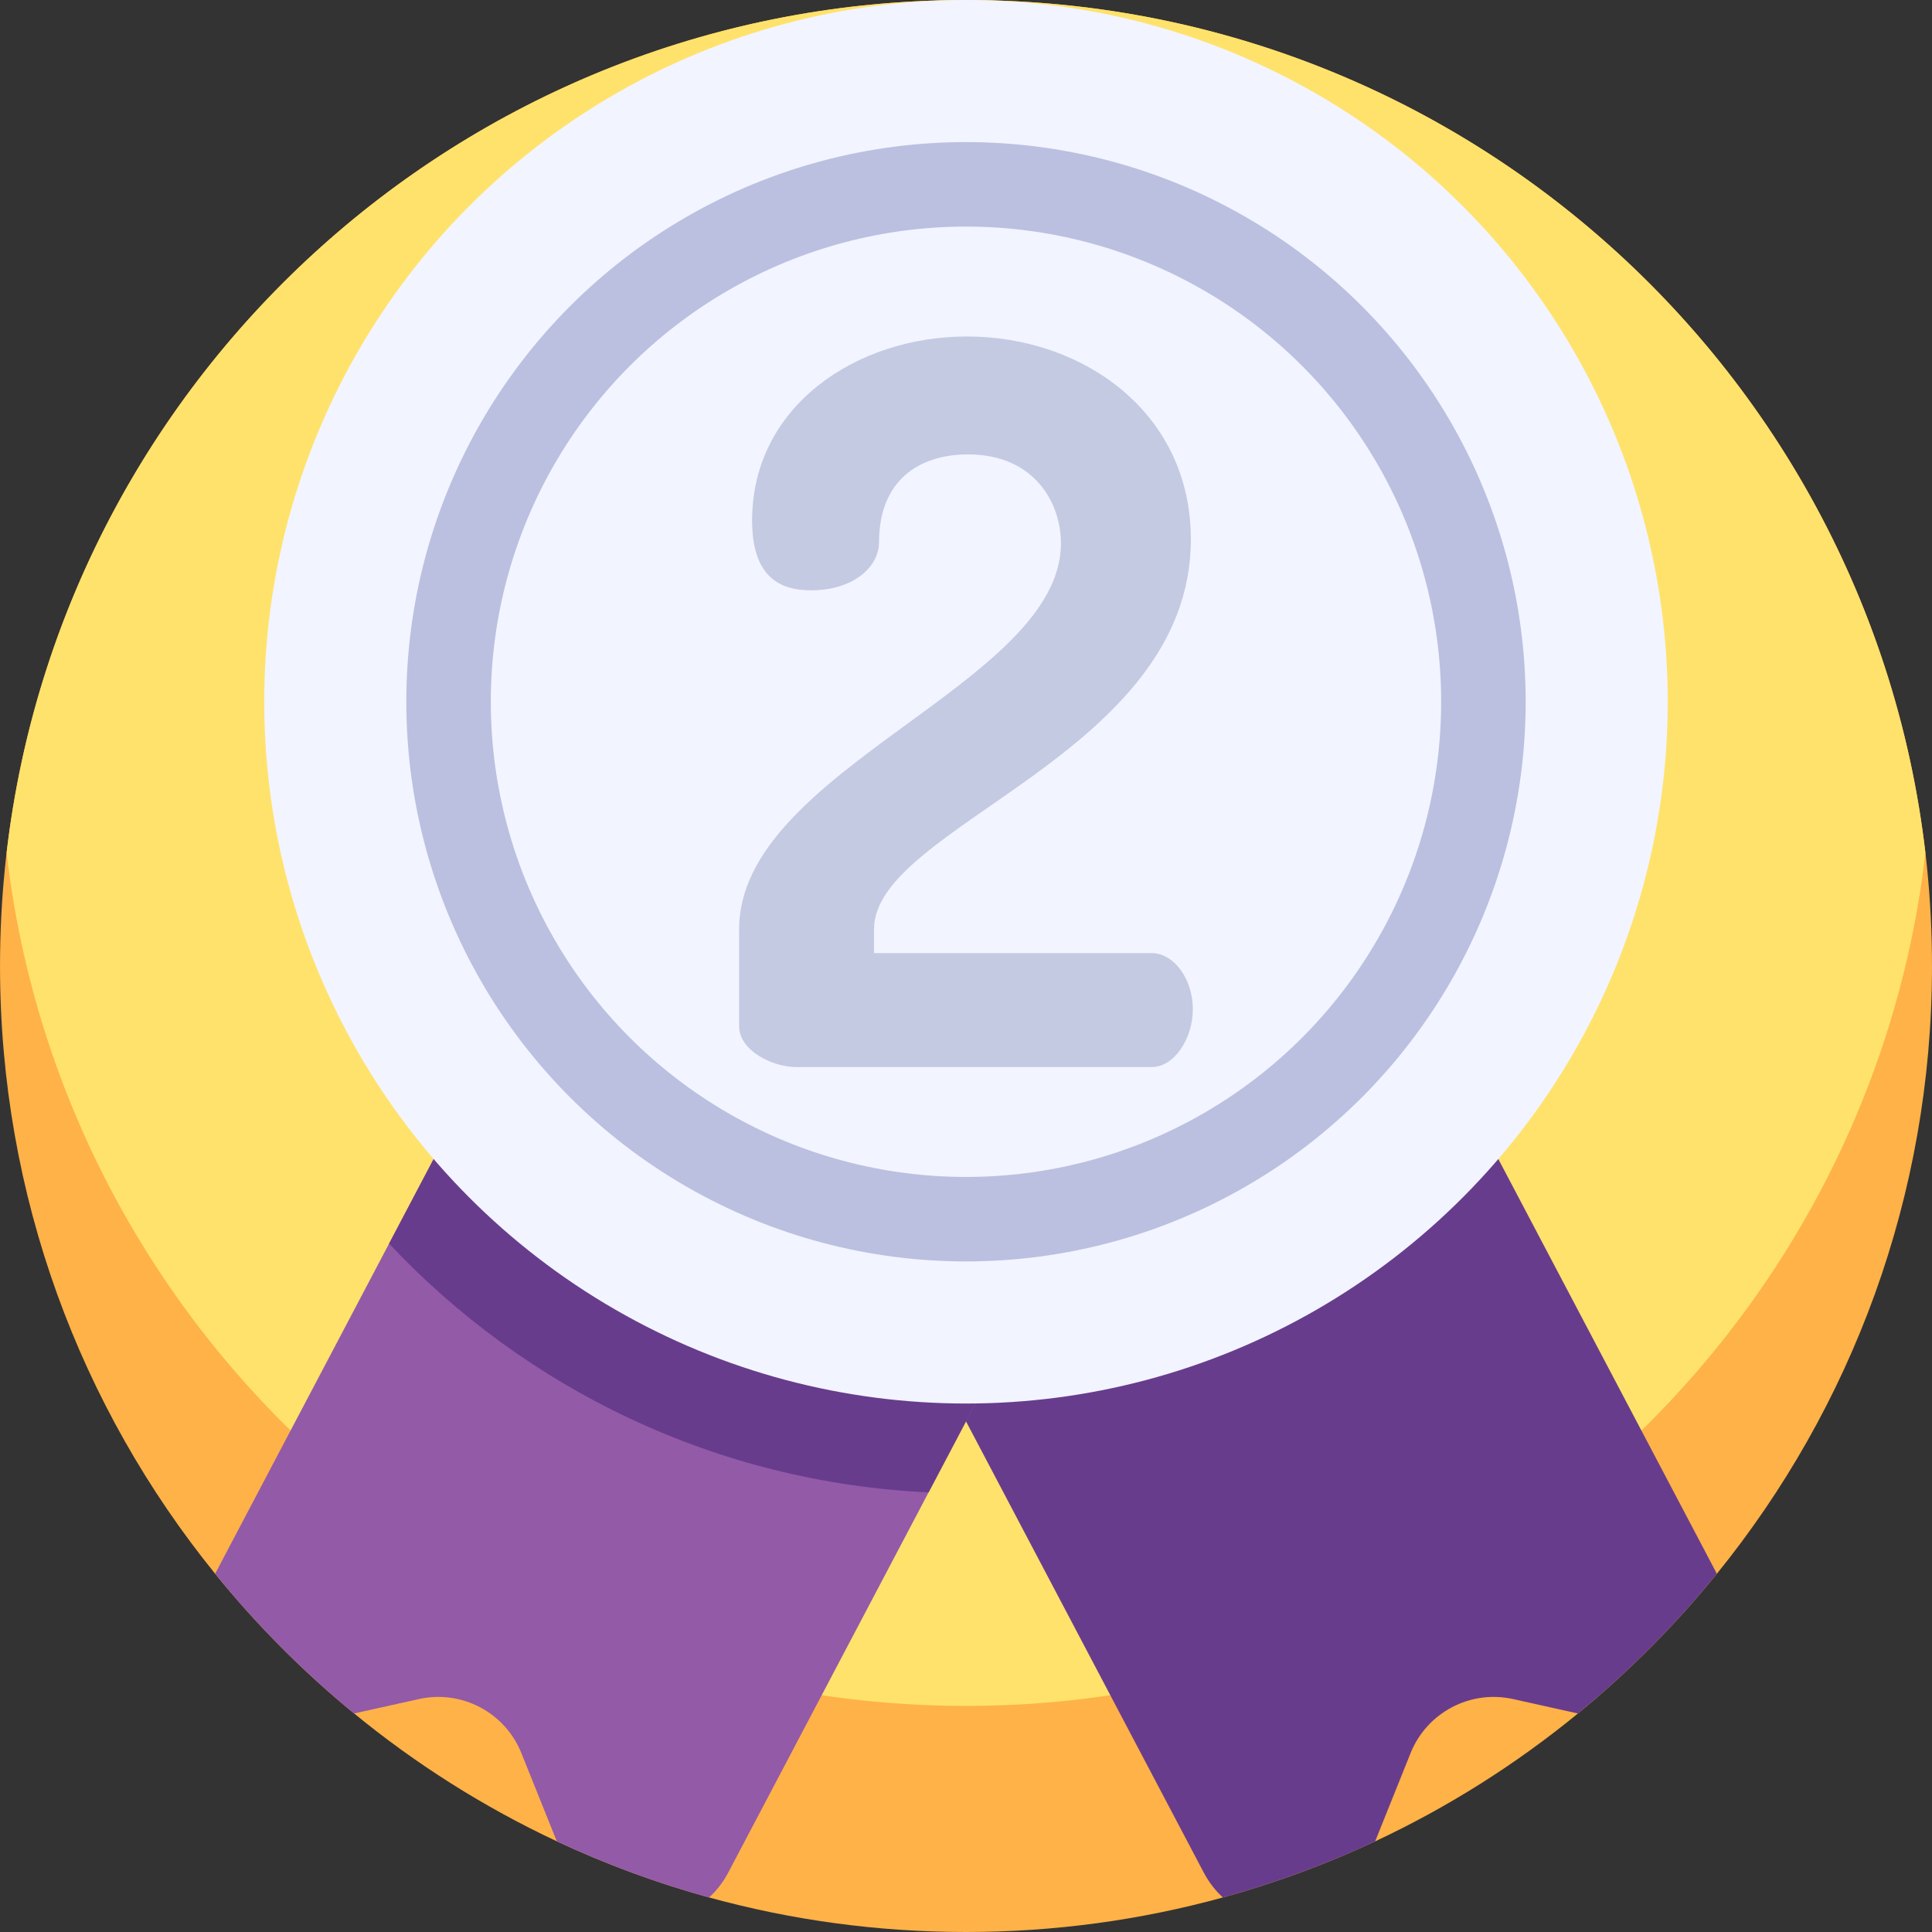<?xml version="1.0" encoding="iso-8859-1"?>
<!-- Generator: Adobe Illustrator 19.0.0, SVG Export Plug-In . SVG Version: 6.00 Build 0)  -->
<svg xmlns="http://www.w3.org/2000/svg" xmlns:xlink="http://www.w3.org/1999/xlink" version="1.1" id="Layer_1" x="0px" y="0px" viewBox="0 0 490.003 490.003" style="enable-background:new 0 0 490.003 490.003;" xml:space="preserve" width="512" height="512">
<rect x="0" y="0" width="490.003" height="490.003" fill="#333333" stroke="none"/>
<g>
	<path style="fill:#FEB247;" d="M490.002,245.003c0,58.4-20.44,112.04-54.56,154.14c-10.51,12.97-22.32,24.85-35.24,35.44   c-15.64,12.82-32.9,23.75-51.43,32.43c-12.35,5.77-25.25,10.56-38.62,14.23c-20.74,5.71-42.59,8.76-65.15,8.76   s-44.41-3.05-65.16-8.76c-13.37-3.68-26.27-8.46-38.62-14.24c-18.52-8.68-35.77-19.6-51.41-32.43h-0.01   c-12.92-10.58-24.73-22.46-35.24-35.43c-34.12-42.1-54.56-95.74-54.56-154.14c0-135.31,109.69-245,245-245   S490.002,109.693,490.002,245.003z"/>
	<path style="fill:#FFE26B;" d="M488.332,216.333c-2.01,17.34-5.84,34.13-11.29,50.17c-7.54,22.2-18.18,42.97-31.41,61.8   c-44.31,63.11-117.65,104.36-200.63,104.36c-82.97,0-156.31-41.25-200.63-104.35c-13.23-18.83-23.87-39.6-31.41-61.81   c-5.45-16.04-9.28-32.83-11.29-50.17c14.19-121.8,117.72-216.33,243.33-216.33S474.142,94.533,488.332,216.333z"/>
	<g>
		<path style="fill:#683C8C;" d="M435.441,399.143c-10.51,12.97-22.32,24.85-35.24,35.44l-16.45-3.66    c-10.84-2.41-21.84,3.39-25.99,13.7l-8.99,22.39c-12.35,5.77-25.25,10.56-38.62,14.23c-1.88-1.72-3.54-3.83-4.85-6.32    l-60.3-114.43l-27.98-53.09l27.98-14.74l105.13-55.41L435.441,399.143z"/>
		<path style="fill:#935AA8;" d="M272.971,307.403l-20.23,38.4l-7.74,14.69l-60.3,114.43c-1.32,2.5-2.97,4.6-4.86,6.32    c-13.37-3.68-26.27-8.46-38.62-14.24l-8.99-22.38c-4.14-10.31-15.14-16.11-25.99-13.7l-16.43,3.65h-0.01    c-12.92-10.58-24.73-22.46-35.24-35.43l57.84-109.78l27.46-52.11l105.14,55.41L272.971,307.403z"/>
		<path style="fill:#683C8C;" d="M272.971,307.403l-20.23,38.4l-7.74,14.69l-9.49,18.01c-53.9-2.51-102.24-26.27-136.83-63.09    l13.72-26.05l27.46-52.11l105.14,55.41L272.971,307.403z"/>
	</g>
	<g>
		<circle style="fill:#F2F4FF;" cx="244.998" cy="177.985" r="177.985"/>
		<circle style="fill:#BBC0E0;" cx="244.998" cy="177.985" r="141.947"/>
		<circle style="fill:#F2F4FF;" cx="244.998" cy="177.985" r="120.517"/>
	</g>
	<g>
		<path style="fill:#C5CAE3;" d="M245.252,85.338c29.404,0,56.78,19.265,56.78,51.457c0,54.752-80.354,72.495-80.354,98.858v6.084    h70.468c5.578,0,10.393,6.591,10.393,14.195c0,7.605-4.815,14.702-10.393,14.702h-90.238c-5.831,0-14.449-4.056-14.449-10.393    v-24.588c0-40.557,81.62-62.103,81.62-97.844c0-10.393-6.844-22.56-23.573-22.56c-12.42,0-22.56,6.591-22.56,22.306    c0,6.084-6.336,12.167-17.236,12.167c-8.619,0-14.955-4.056-14.955-17.744C190.754,103.081,217.116,85.338,245.252,85.338z"/>
	</g>
</g>















</svg>

